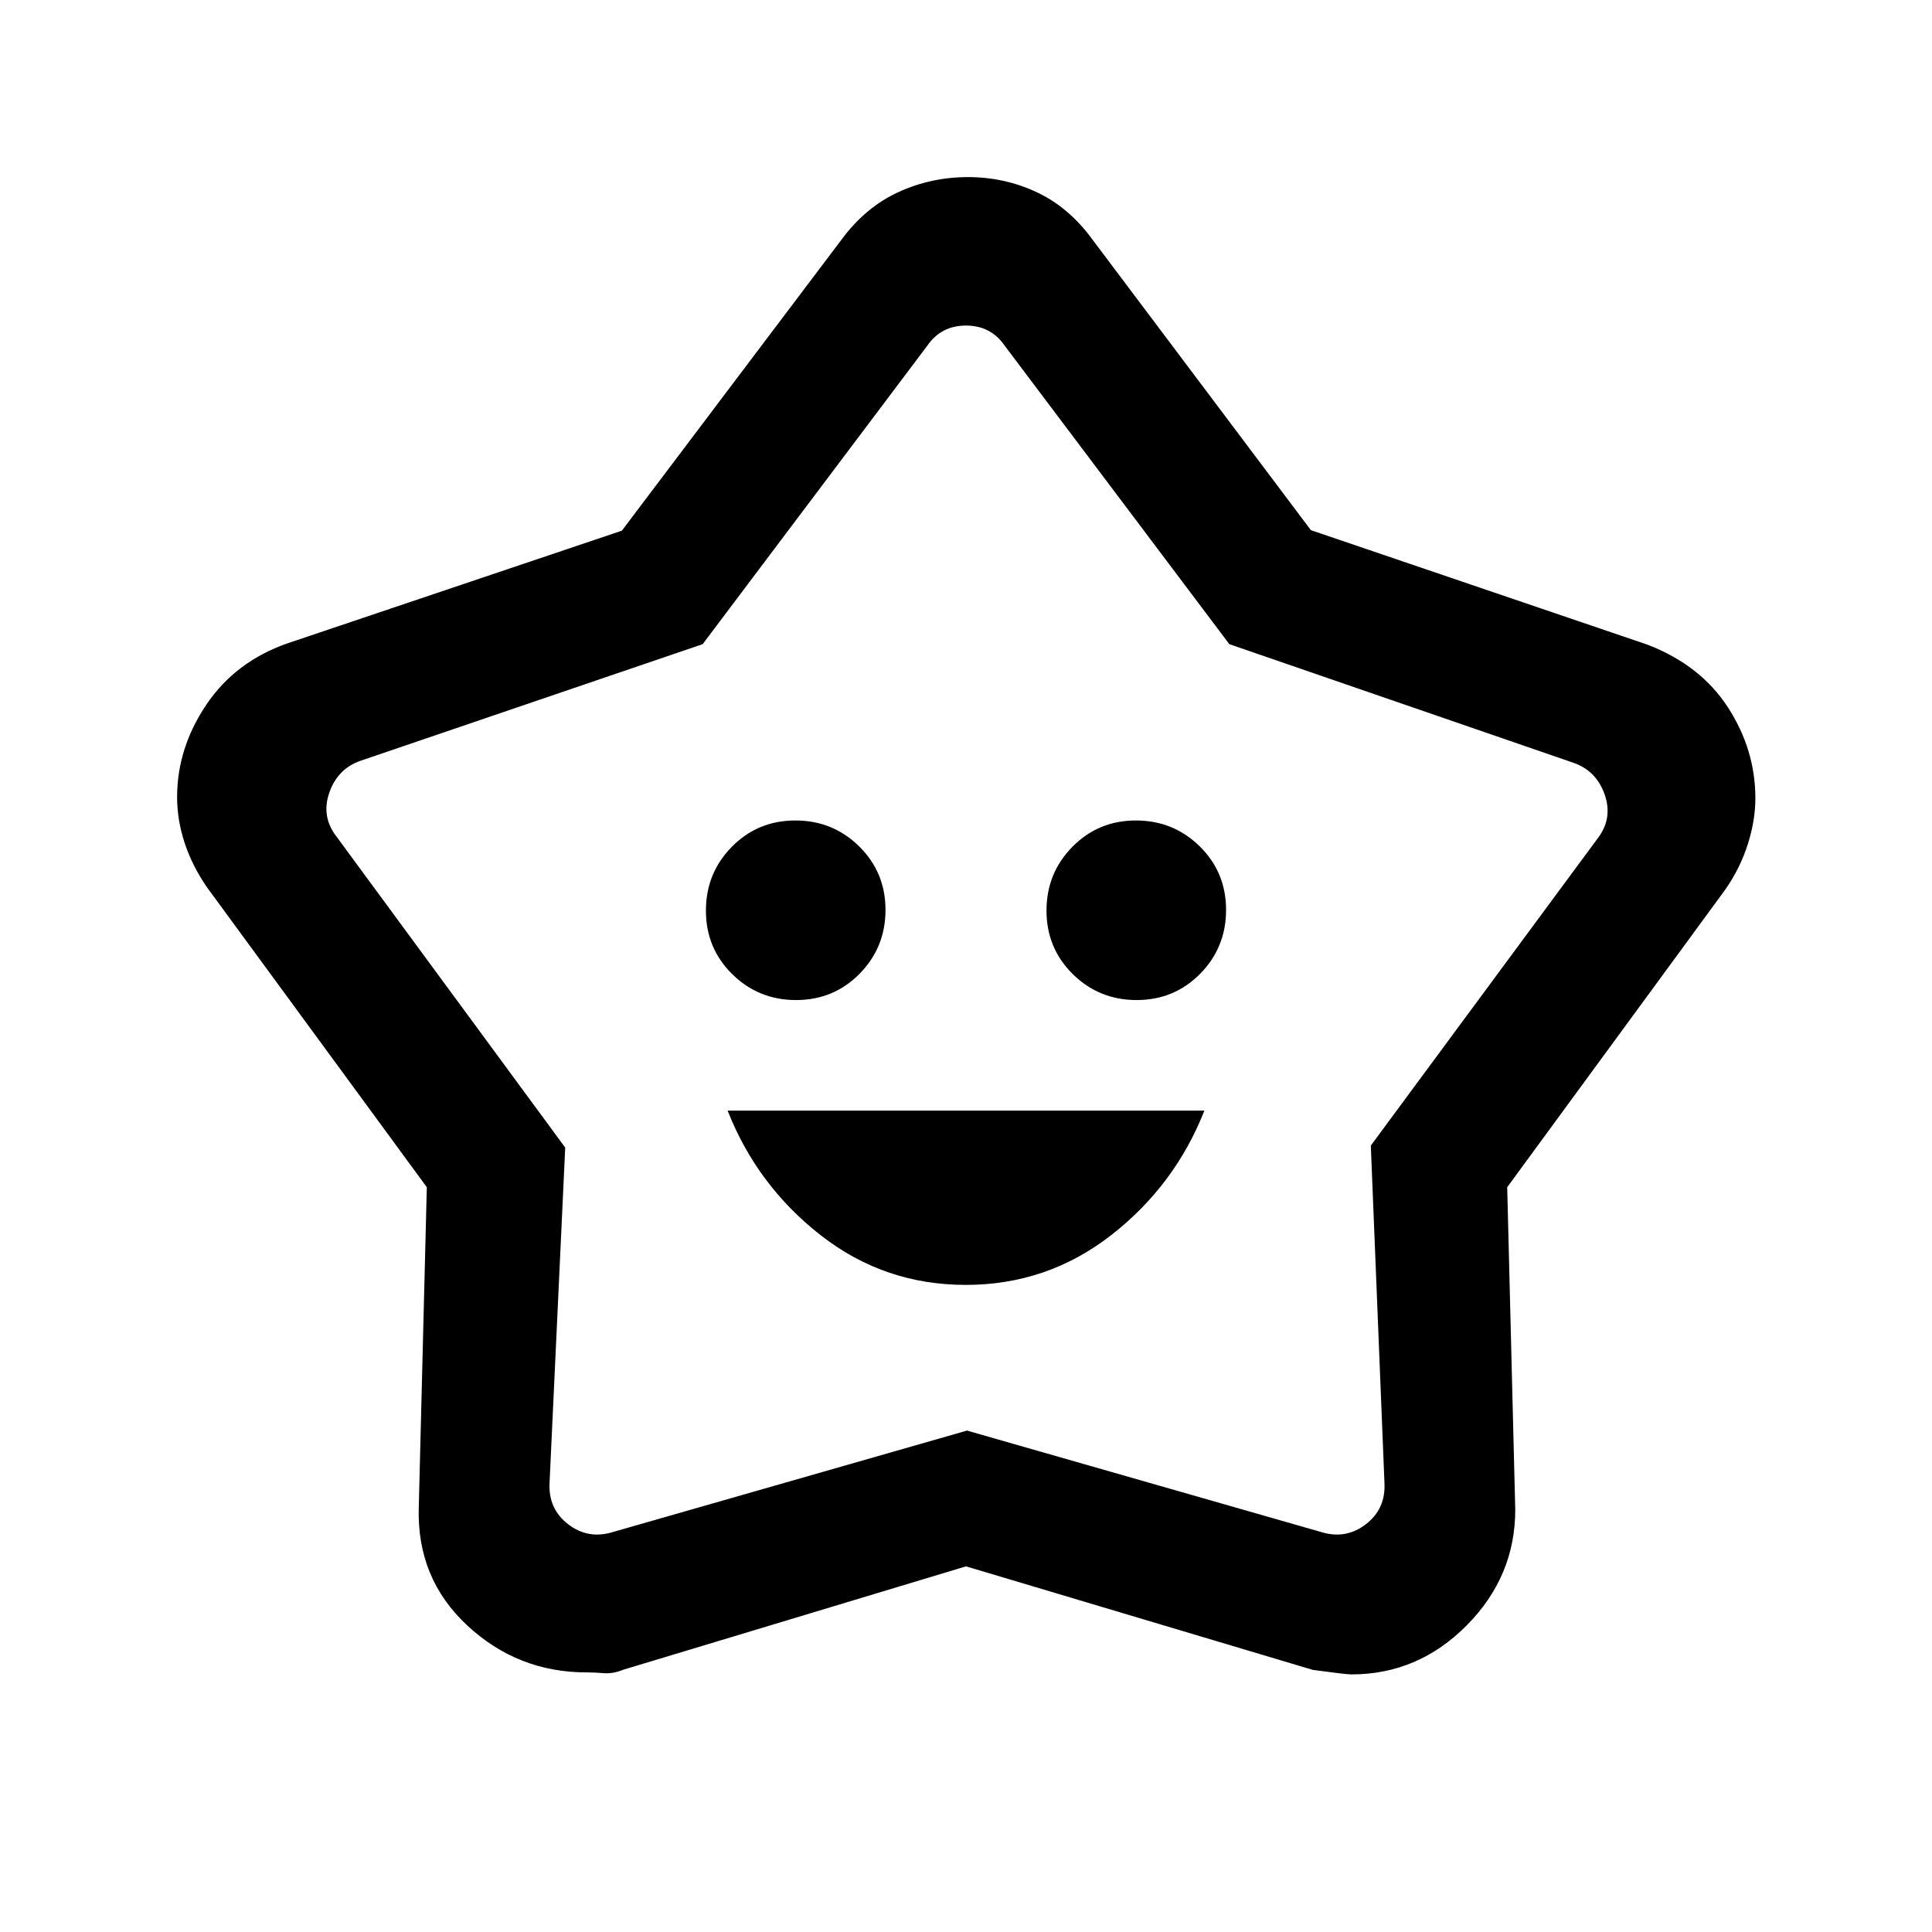 <svg xmlns="http://www.w3.org/2000/svg" height="24" viewBox="0 -960 960 960" width="24"><path d="M479.87-321.54q40.44 0 72.17-24.65 31.73-24.66 46.42-61.96H361.54q14.69 37.3 46.29 61.96 31.59 24.65 72.04 24.65Zm-84.3-141.54q18.66 0 31.55-13.06Q440-489.21 440-507.87q0-18.67-13.07-31.55-13.06-12.89-31.73-12.89-18.66 0-31.55 13.07-12.88 13.06-12.88 31.73 0 18.66 13.06 31.55 13.07 12.88 31.74 12.88Zm169.23 0q18.66 0 31.55-13.06 12.88-13.07 12.88-31.73 0-18.67-13.06-31.55-13.07-12.89-31.74-12.89-18.66 0-31.55 13.07Q520-526.18 520-507.51q0 18.66 13.07 31.55 13.06 12.88 31.73 12.88ZM309-696.31l109.31-144.84q11.82-15.92 28.08-23.39Q462.65-872 481-872q18.07 0 34.06 7.46 16 7.47 27.63 23.39l108.68 144.58 167.4 56.95q26.38 10.24 39.92 31.24 13.54 21.01 13.54 45 0 11.07-3.78 22.93-3.78 11.87-11.14 22.45L748.92-370.08l4 160.23q0 33.19-24.15 57.52Q704.62-128 671.54-128q-2.69 0-19.16-2.23L480-181.69l-170.22 51.34q-5.16 2.12-9.81 1.73-4.64-.38-8.51-.38-34.21 0-59.3-23.33-25.08-23.33-24.08-58.52l4-159.23L102.92-519q-7.36-10.66-11.14-22.07Q88-552.49 88-563.9q0-24.35 14.5-45.91 14.5-21.55 40.5-30.57l166-55.93Zm40.15 56.39-169.69 57.84q-11.54 3.85-15.77 15.77-4.23 11.93 3.46 21.93l113.7 154.61-7.77 166.39q-.77 13.07 9.23 20.76 10 7.7 22.31 3.85l175.88-50.38 175.88 50.38q12.31 3.85 22.31-3.85 10-7.69 9.23-20.76l-6.77-167.39 112.7-152.61q7.69-10 3.46-21.93-4.23-11.92-15.77-15.77l-170.69-58.84-111.62-148.31q-6.92-10-19.23-10t-19.23 10L349.15-639.92ZM481-498.23Z"/></svg>